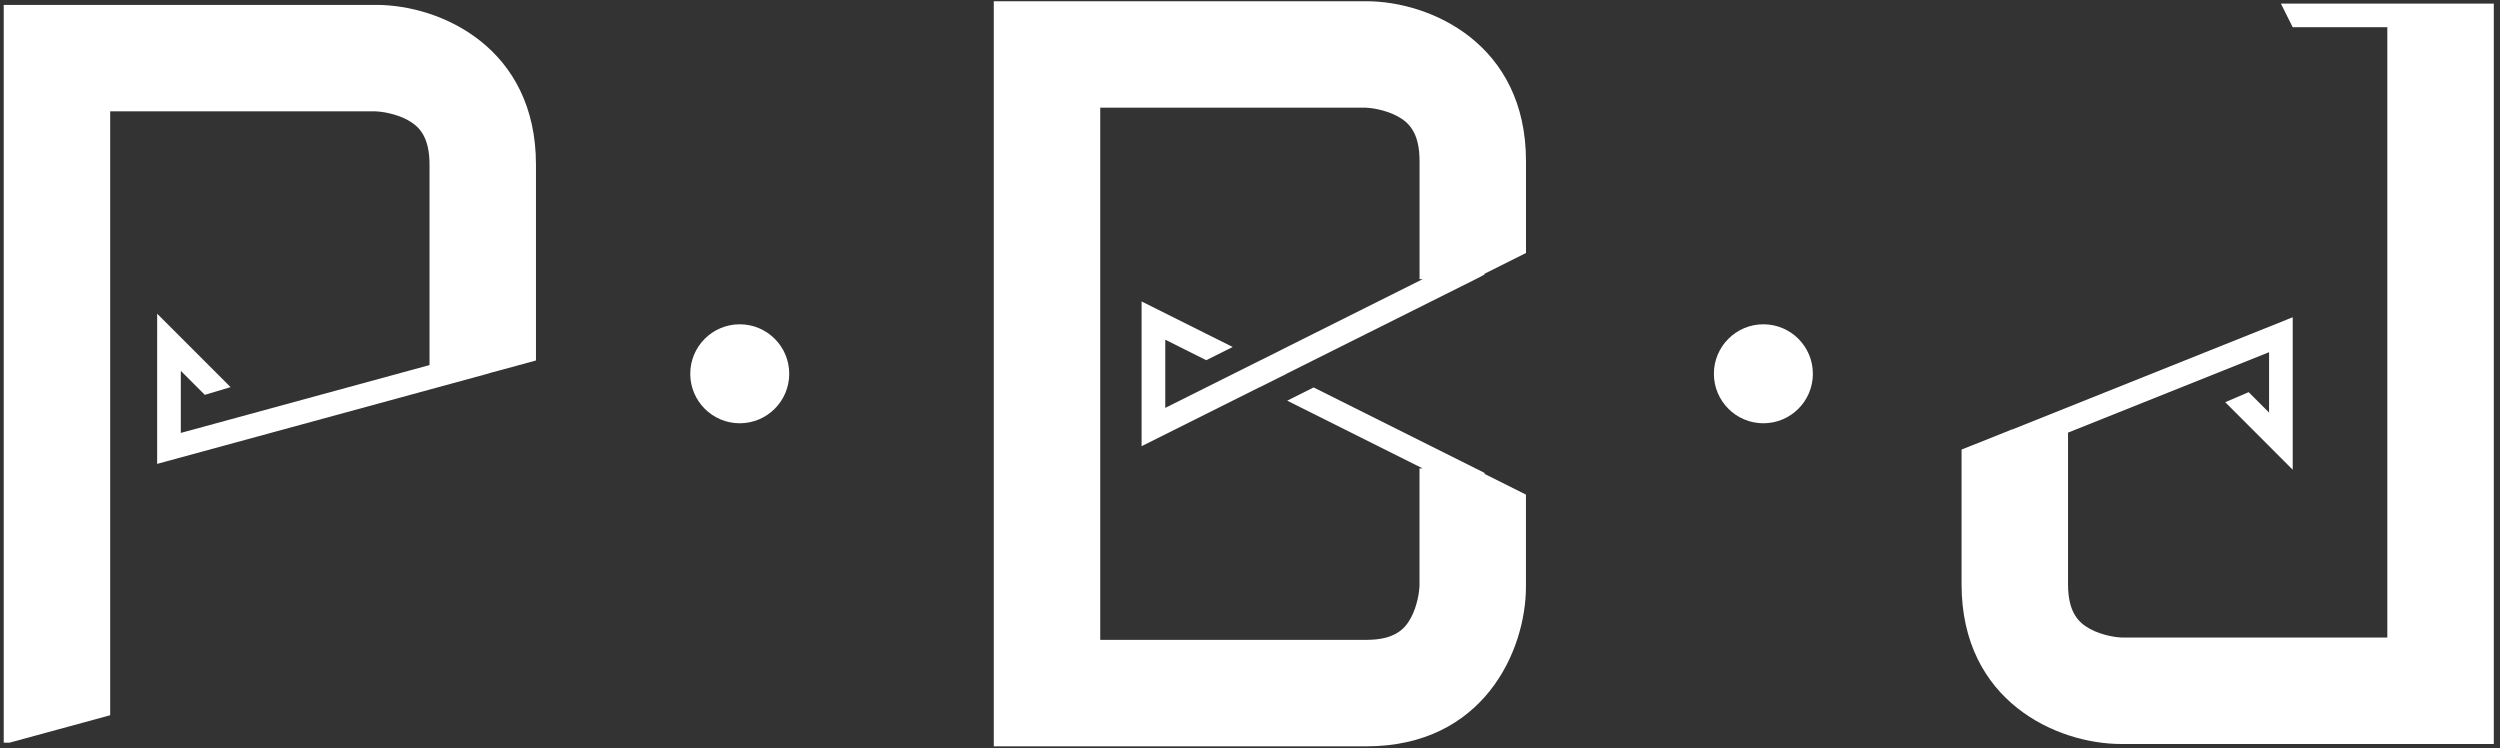 <?xml version="1.0" encoding="utf-8"?>
<!-- Generator: Adobe Illustrator 15.0.0, SVG Export Plug-In  -->
<!DOCTYPE svg PUBLIC "-//W3C//DTD SVG 1.1//EN" "http://www.w3.org/Graphics/SVG/1.1/DTD/svg11.dtd">
<svg version="1.1"
	 xmlns="http://www.w3.org/2000/svg" xmlns:xlink="http://www.w3.org/1999/xlink" xmlns:a="http://ns.adobe.com/AdobeSVGViewerExtensions/3.0/"
	 x="0px" y="0px" width="127px" height="38px" viewBox="-0.19 -0.063 127 38"
	 overflow="visible" enable-background="new -0.19 -0.063 127 38" xml:space="preserve">
<rect x="-0.19" y="-0.063" width="127" height="38" fill="#333333" stroke="none"/>
<defs>
</defs>
<circle fill="#FFFFFF" cx="37.389" cy="18.925" r="2.514"/>
<circle fill="#FFFFFF" cx="89.39" cy="18.925" r="2.514"/>
<path fill="#FFFFFF" d="M124.39,0.119h-3.305h-5.406l0.6,1.201h4.807v31.005h-13.494c-0.248-0.008-0.998-0.102-1.617-0.443
	c-0.549-0.302-1.109-0.807-1.109-2.26v-7.708l10.213-4.086v3.069l-1.039-1.039l-1.188,0.511l3.428,3.43v-7.746l-14.246,5.701h-0.021
	l-2.555,1.021v6.847c0,5.949,4.852,8.11,8.113,8.11h18.924V0.119H124.39z"/>
<path fill="#FFFFFF" d="M7.793,23.502l6.008-1.638l10.689-2.916l0.371-0.11h0.016l2.16-0.589V8.297c0-5.951-4.851-8.111-8.111-8.111
	H0v37.479h0.291L2.731,37l0.574-0.155l2.102-0.574V5.593h13.495c0.25,0.008,0.998,0.102,1.62,0.443
	c0.548,0.301,1.108,0.806,1.108,2.26v10.187L8.995,21.929v-3.154l1.219,1.22l1.309-0.392l-3.729-3.73"/>
<path fill="#FFFFFF" d="M75.228,13.879v-0.038l2.102-1.052V8.111C77.329,2.16,72.479,0,69.218,0H50.294v37.851h18.923
	c5.953,0,8.111-4.85,8.111-8.11v-4.678l-2.102-1.052v-0.05l-8.684-4.342l-1.342,0.672l6.881,3.441h-0.16v5.984
	c-0.01,0.248-0.102,0.997-0.443,1.618c-0.301,0.55-0.807,1.108-2.262,1.108H55.702V5.407h13.495c0.25,0.008,0.998,0.102,1.617,0.443
	c0.549,0.302,1.109,0.807,1.109,2.261v6.006h0.164l-5.451,2.726l0,0l-0.035,0.017l-2.787,1.395l-0.002-0.001l-1.342,0.672l0,0
	l-3.464,1.732v-3.464l2.081,1.041l1.343-0.672l-4.627-2.312v7.352l6.011-3.005l0.006,0.002l1.342-0.67l-0.004-0.004l9.738-4.867
	L75.228,13.879z"/>
</svg>
